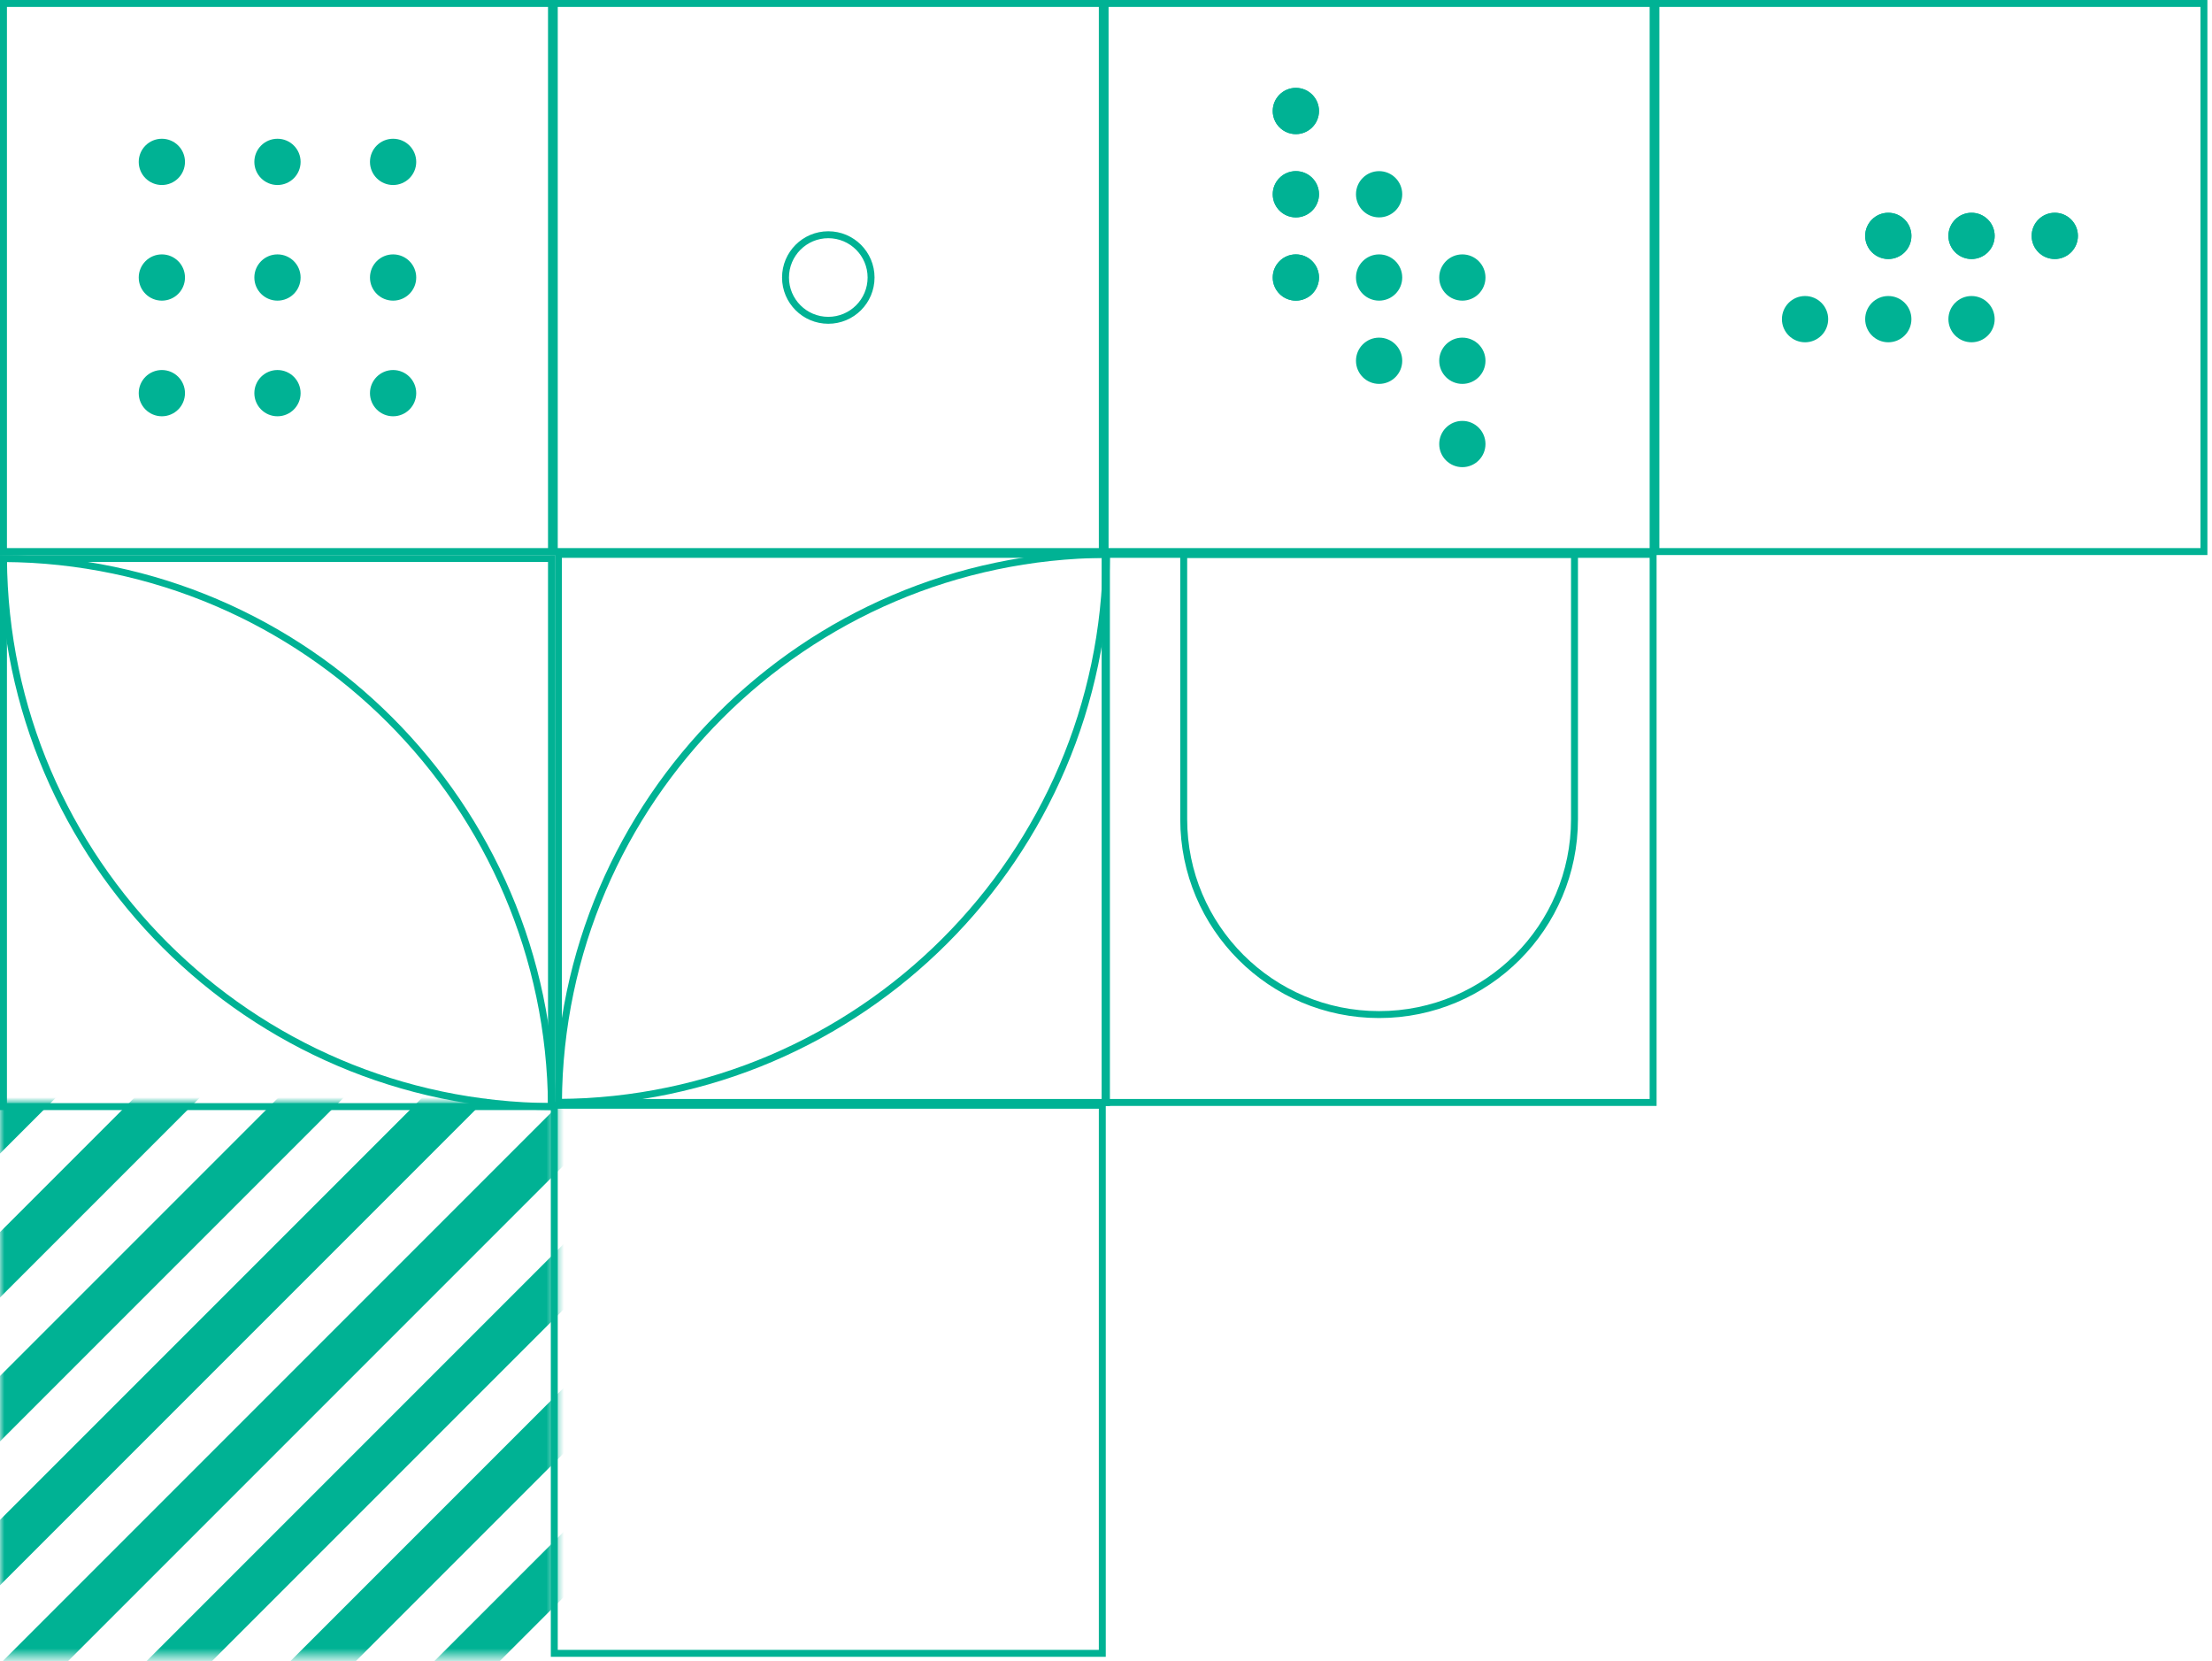<svg width="253" height="190" viewBox="0 0 253 190" fill="none" xmlns="http://www.w3.org/2000/svg">
<mask id="mask0" mask-type="alpha" maskUnits="userSpaceOnUse" x="0" y="126" width="64" height="64">
<rect y="126" width="63.474" height="63.474" fill="white"/>
</mask>
<g mask="url(#mask0)">
<rect x="84.311" y="138.873" width="5.289" height="101.029" transform="rotate(45 84.311 138.873)" fill="#00B294"/>
<rect x="92.54" y="147.102" width="5.289" height="101.029" transform="rotate(45 92.54 147.102)" fill="#00B294"/>
<rect x="67.855" y="122.416" width="5.289" height="101.029" transform="rotate(45 67.855 122.416)" fill="#00B294"/>
<rect x="76.083" y="130.645" width="5.289" height="101.029" transform="rotate(45 76.083 130.645)" fill="#00B294"/>
<rect x="51.398" y="105.959" width="5.289" height="101.029" transform="rotate(45 51.398 105.959)" fill="#00B294"/>
<rect x="59.626" y="114.188" width="5.289" height="101.029" transform="rotate(45 59.626 114.188)" fill="#00B294"/>
<rect x="34.94" y="89.503" width="5.289" height="101.029" transform="rotate(45 34.94 89.503)" fill="#00B294"/>
<rect x="43.169" y="97.731" width="5.289" height="101.029" transform="rotate(45 43.169 97.731)" fill="#00B294"/>
</g>
<rect x="63.397" y="126.397" width="62.68" height="62.68" stroke="#00B294" stroke-width="0.793"/>
<rect x="126.397" y="63.397" width="62.68" height="62.68" stroke="#00B294" stroke-width="0.793"/>
<path d="M135.389 63.397H180.085V93.679C180.085 106.021 170.079 116.027 157.737 116.027C145.394 116.027 135.389 106.021 135.389 93.679V63.397Z" stroke="#00B294" stroke-width="0.793"/>
<rect x="0.397" y="0.397" width="62.68" height="62.68" stroke="#00B294" stroke-width="0.793"/>
<circle cx="31.737" cy="18.513" r="2.645" fill="#00B294"/>
<circle cx="31.737" cy="31.737" r="2.645" fill="#00B294"/>
<circle cx="31.737" cy="44.961" r="2.645" fill="#00B294"/>
<circle cx="18.513" cy="18.513" r="2.645" fill="#00B294"/>
<circle cx="18.513" cy="31.737" r="2.645" fill="#00B294"/>
<circle cx="18.513" cy="44.961" r="2.645" fill="#00B294"/>
<circle cx="44.961" cy="18.513" r="2.645" fill="#00B294"/>
<circle cx="44.961" cy="31.737" r="2.645" fill="#00B294"/>
<circle cx="44.961" cy="44.961" r="2.645" fill="#00B294"/>
<rect x="63.87" y="63.397" width="62.68" height="62.68" stroke="#00B294" stroke-width="0.793"/>
<path d="M126.549 63.398C126.336 97.919 98.392 125.862 63.872 126.076C64.085 91.555 92.029 63.611 126.549 63.398Z" stroke="#00B294" stroke-width="0.793"/>
<rect x="189.397" y="0.397" width="62.68" height="62.68" stroke="#00B294" stroke-width="0.793"/>
<circle cx="235.018" cy="26.976" r="2.645" transform="rotate(90 235.018 26.976)" fill="#00B294"/>
<circle cx="225.497" cy="26.977" r="2.645" transform="rotate(90 225.497 26.977)" fill="#00B294"/>
<circle cx="215.976" cy="26.977" r="2.645" transform="rotate(90 215.976 26.977)" fill="#00B294"/>
<circle cx="235.018" cy="26.976" r="2.645" transform="rotate(90 235.018 26.976)" fill="#00B294"/>
<circle cx="225.497" cy="26.977" r="2.645" transform="rotate(90 225.497 26.977)" fill="#00B294"/>
<circle cx="215.976" cy="26.977" r="2.645" transform="rotate(90 215.976 26.977)" fill="#00B294"/>
<circle cx="225.497" cy="36.498" r="2.645" transform="rotate(90 225.497 36.498)" fill="#00B294"/>
<circle cx="215.976" cy="36.498" r="2.645" transform="rotate(90 215.976 36.498)" fill="#00B294"/>
<circle cx="206.455" cy="36.498" r="2.645" transform="rotate(90 206.455 36.498)" fill="#00B294"/>
<rect x="126.397" y="0.397" width="62.68" height="62.68" stroke="#00B294" stroke-width="0.793"/>
<circle cx="148.216" cy="12.694" r="2.645" fill="#00B294"/>
<circle cx="148.216" cy="22.216" r="2.645" fill="#00B294"/>
<circle cx="148.216" cy="31.737" r="2.645" fill="#00B294"/>
<circle cx="148.216" cy="12.694" r="2.645" fill="#00B294"/>
<circle cx="148.216" cy="22.216" r="2.645" fill="#00B294"/>
<circle cx="148.216" cy="31.737" r="2.645" fill="#00B294"/>
<circle cx="167.258" cy="31.737" r="2.645" fill="#00B294"/>
<circle cx="167.258" cy="41.258" r="2.645" fill="#00B294"/>
<circle cx="167.258" cy="50.779" r="2.645" fill="#00B294"/>
<circle cx="157.737" cy="22.216" r="2.645" fill="#00B294"/>
<circle cx="157.737" cy="31.737" r="2.645" fill="#00B294"/>
<circle cx="157.737" cy="41.258" r="2.645" fill="#00B294"/>
<rect x="0.397" y="-0.397" width="62.68" height="62.68" transform="matrix(1 0 0 -1 0 126.154)" stroke="#00B294" stroke-width="0.793"/>
<path d="M63.076 126.549C62.862 92.029 34.919 64.085 0.398 63.871C0.611 98.392 28.555 126.336 63.076 126.549Z" stroke="#00B294" stroke-width="0.793"/>
<rect x="63.397" y="0.397" width="62.68" height="62.68" stroke="#00B294" stroke-width="0.793"/>
<circle cx="94.737" cy="31.737" r="4.893" stroke="#00B294" stroke-width="0.793"/>
</svg>
